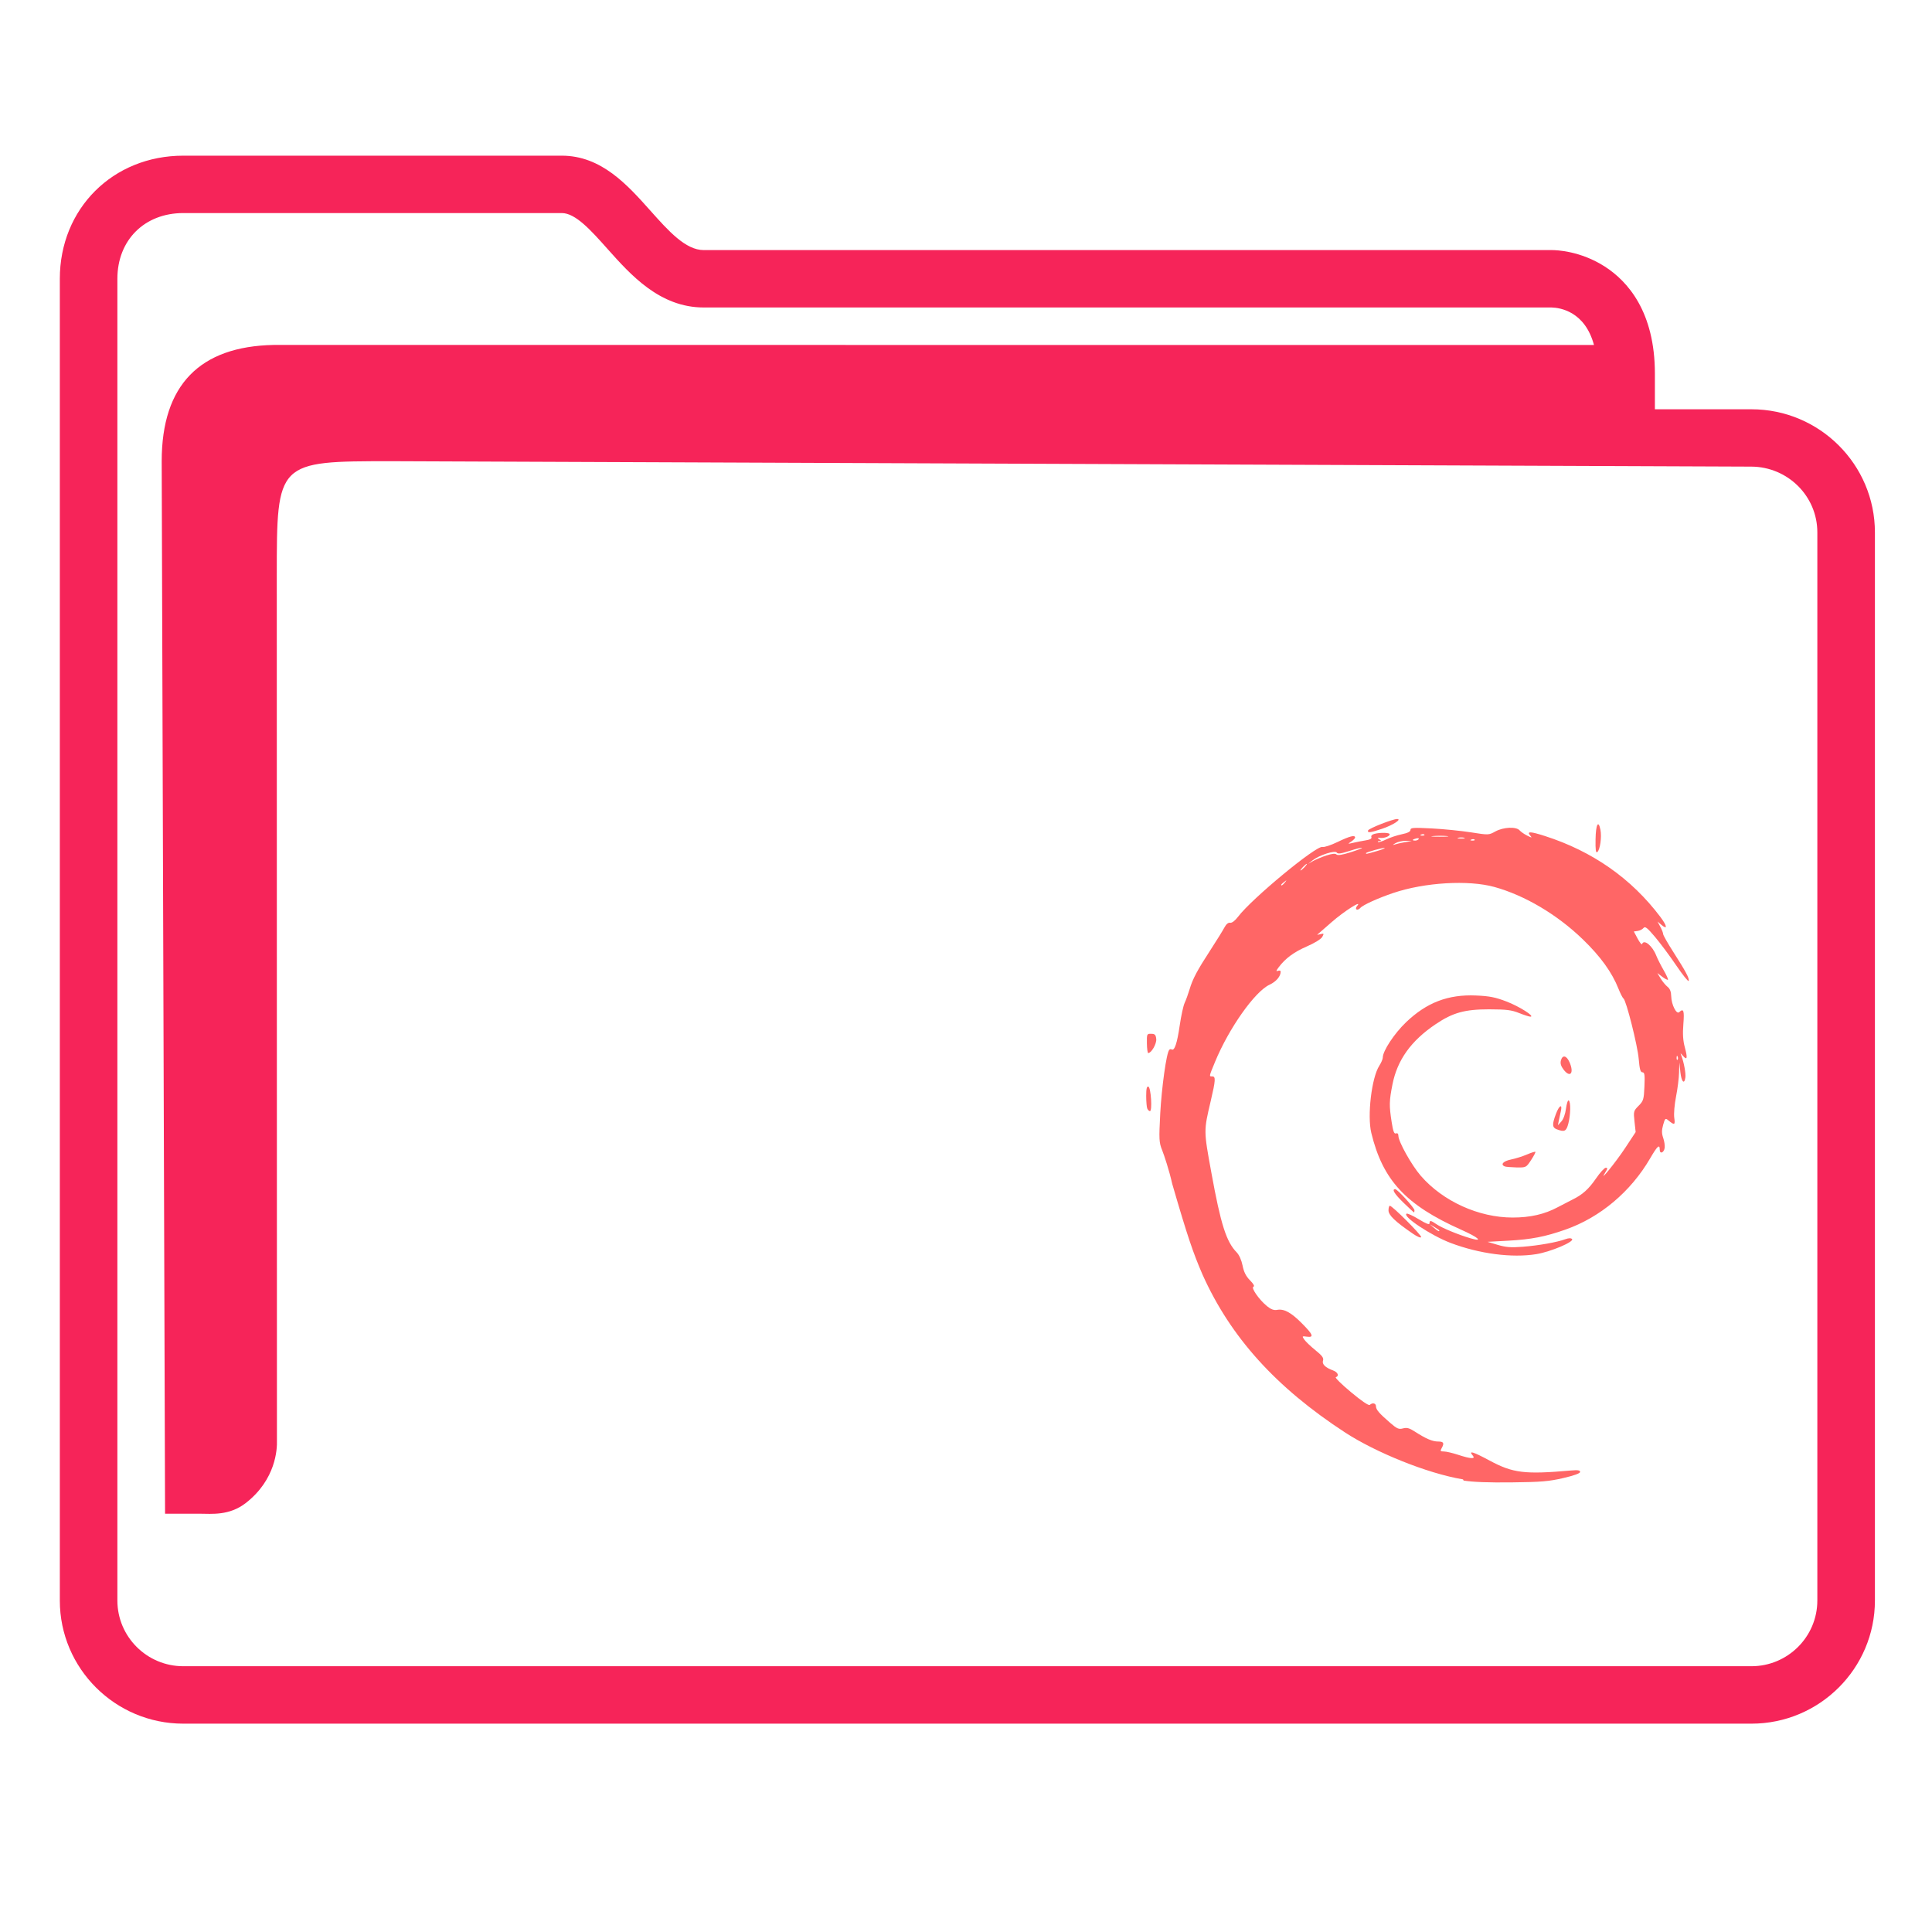 <?xml version="1.0" encoding="UTF-8" standalone="no"?>
<svg
   width="32"
   version="1.1"
   height="32"
   viewBox="0 0 32 32"
   id="svg15"
   sodipodi:docname="folder-deb.svg"
   inkscape:version="1.1.1 (3bf5ae0d25, 2021-09-20)"
   xmlns:inkscape="http://www.inkscape.org/namespaces/inkscape"
   xmlns:sodipodi="http://sodipodi.sourceforge.net/DTD/sodipodi-0.dtd"
   xmlns="http://www.w3.org/2000/svg"
   xmlns:svg="http://www.w3.org/2000/svg"
   xmlns:rdf="http://www.w3.org/1999/02/22-rdf-syntax-ns#"
   xmlns:cc="http://creativecommons.org/ns#"
   xmlns:dc="http://purl.org/dc/elements/1.1/">
  <sodipodi:namedview
     pagecolor="#ffffff"
     bordercolor="#666666"
     borderopacity="1"
     objecttolerance="10"
     gridtolerance="10"
     guidetolerance="10"
     inkscape:pageopacity="0"
     inkscape:pageshadow="2"
     inkscape:window-width="1920"
     inkscape:window-height="1007"
     id="namedview17"
     showgrid="true"
     inkscape:zoom="9.8125"
     inkscape:cx="1.4267516"
     inkscape:cy="18.089172"
     inkscape:window-x="0"
     inkscape:window-y="0"
     inkscape:window-maximized="1"
     inkscape:current-layer="g4"
     inkscape:pagecheckerboard="0">
    <inkscape:grid
       type="xygrid"
       id="grid862" />
  </sodipodi:namedview>
  <defs
     id="defs5455" />
  <g
     inkscape:label="Capa 1"
     inkscape:groupmode="layer"
     id="layer1"
     transform="translate(-384.571,-515.798)">
    <g
       transform="matrix(0.36,0,0,0.371,359.819,151.282)"
       id="g4">
      <path
         d="m 149.337,1000.795 h -4.442 v -1.59 c 0,-2.761 -1.25,-4.122 -2.298,-4.778 -1.124,-0.703 -2.228,-0.739 -2.439,-0.739 h -39.025 c -0.836,0 -1.621,-0.854 -2.453,-1.759 -1.058,-1.152 -2.258,-2.456 -4.078,-2.456 H 77.188 c -3.238,0 -5.68,2.363 -5.68,5.497 v 59.008 c 0,3.031 2.548,5.497 5.68,5.497 h 72.15 c 3.132,0 5.68,-2.466 5.68,-5.497 v -47.686 c 0,-3.031 -2.548,-5.497 -5.68,-5.497 z m 3.032,53.182 c 0,1.618 -1.36,2.934 -3.032,2.934 H 77.188 c -1.672,0 -3.032,-1.316 -3.032,-2.934 v -59.008 c 0,-1.727 1.247,-2.934 3.032,-2.934 h 17.415 c 0.633,0 1.346,0.776 2.1,1.597 1.072,1.166 2.407,2.618 4.43,2.618 h 39.009 c 0.4,0.011 1.534,0.179 1.95,1.673 H 81.336 c -3.376,0.067 -5.141,1.776 -5.141,5.193 l 0.155,46.986 h 1.61 c 0,0 -0.334,0 0.001,0 0.521,0 1.343,0.099 2.111,-0.483 1.379,-1.047 1.438,-2.405 1.425,-2.776 l -0.007,-38.604 c 0,-5.126 0,-5.126 5.295,-5.126 l 62.552,0.242 c 1.672,0.01 3.032,1.317 3.032,2.934 v 47.686 z"
         id="path2-3-3-3"
         sodipodi:nodetypes="scscsscssssssssscsssssscsccccccsccccsscc"
         style="fill:#f62459;fill-opacity:1;stroke-width:0.868" />
      <path
         style="color:#232629;fill:#ff0000;fill-opacity:0.6;stroke:none;stroke-width:1.367"
         d="m 136.066,1048.569 c -1.666,-0.269 -4.026,-1.212 -5.415,-2.087 -3.193,-2.019 -5.283,-4.265 -6.575,-7.069 -0.417,-0.942 -0.664,-1.615 -1.388,-4.038 -0.139,-0.606 -0.374,-1.285 -0.461,-1.496 -0.147,-0.357 -0.153,-0.477 -0.089,-1.667 0.061,-1.077 0.278,-2.692 0.417,-2.821 0.021,-0.031 0.069,-0.038 0.107,-0.016 0.131,0.075 0.251,-0.272 0.37,-1.064 0.065,-0.434 0.167,-0.889 0.227,-1.012 0.06,-0.122 0.161,-0.392 0.225,-0.6 0.147,-0.478 0.348,-0.845 0.969,-1.772 0.273,-0.408 0.557,-0.852 0.631,-0.987 0.087,-0.159 0.182,-0.237 0.269,-0.221 0.084,0.015 0.223,-0.088 0.368,-0.273 0.631,-0.808 3.605,-3.192 3.88,-3.111 0.075,0.022 0.389,-0.078 0.697,-0.223 0.558,-0.261 0.804,-0.322 0.804,-0.198 0,0.036 -0.081,0.117 -0.179,0.181 -0.173,0.112 -0.169,0.114 0.1,0.053 0.153,-0.034 0.411,-0.084 0.574,-0.109 0.2,-0.031 0.282,-0.078 0.254,-0.145 -0.024,-0.059 0.034,-0.117 0.143,-0.144 0.274,-0.068 0.701,-0.057 0.701,0.018 0,0.091 -0.244,0.182 -0.438,0.164 -0.132,-0.012 -0.139,0 -0.04,0.062 0.099,0.063 0.1,0.077 0.007,0.077 -0.062,0 -0.092,0.02 -0.068,0.043 0.025,0.023 0.191,-0.027 0.369,-0.111 0.178,-0.085 0.504,-0.19 0.724,-0.234 0.271,-0.054 0.401,-0.117 0.401,-0.195 0,-0.1 0.126,-0.108 0.976,-0.066 0.537,0.027 1.346,0.105 1.799,0.174 0.824,0.125 0.824,0.125 1.131,-0.039 0.368,-0.197 0.96,-0.223 1.116,-0.048 0.057,0.064 0.214,0.169 0.348,0.234 0.22,0.106 0.234,0.106 0.141,0 -0.176,-0.198 -0.001,-0.193 0.679,0.019 2.194,0.684 3.983,1.902 5.311,3.616 0.315,0.406 0.334,0.589 0.036,0.342 l -0.171,-0.142 0.13,0.237 c 0.072,0.131 0.13,0.277 0.13,0.326 0,0.049 0.211,0.409 0.469,0.8 0.581,0.882 0.744,1.179 0.705,1.288 -0.017,0.047 -0.274,-0.264 -0.572,-0.69 -0.298,-0.426 -0.739,-1.001 -0.98,-1.277 -0.36,-0.412 -0.454,-0.482 -0.528,-0.394 -0.049,0.059 -0.169,0.118 -0.267,0.131 l -0.177,0.024 0.176,0.32 c 0.097,0.176 0.188,0.284 0.204,0.241 0.084,-0.234 0.474,0.074 0.651,0.513 0.058,0.143 0.211,0.436 0.34,0.653 0.129,0.216 0.219,0.409 0.199,0.427 -0.02,0.018 -0.138,-0.041 -0.262,-0.132 l -0.226,-0.166 0.154,0.246 c 0.085,0.135 0.227,0.301 0.315,0.368 0.111,0.084 0.164,0.216 0.169,0.421 0.01,0.379 0.243,0.828 0.37,0.709 0.198,-0.184 0.239,-0.069 0.189,0.534 -0.037,0.444 -0.017,0.737 0.07,1.048 0.132,0.472 0.104,0.589 -0.09,0.368 -0.123,-0.14 -0.124,-0.14 -0.069,0 0.118,0.312 0.206,0.779 0.182,0.962 -0.046,0.342 -0.184,0.2 -0.231,-0.238 l -0.046,-0.427 -0.014,0.455 c -0.007,0.25 -0.07,0.734 -0.14,1.075 -0.07,0.344 -0.106,0.761 -0.081,0.938 0.049,0.333 0.014,0.346 -0.285,0.107 -0.122,-0.097 -0.143,-0.078 -0.226,0.211 -0.07,0.243 -0.07,0.382 0.003,0.585 0.052,0.147 0.082,0.346 0.067,0.442 -0.035,0.223 -0.227,0.292 -0.227,0.082 0,-0.264 -0.108,-0.17 -0.438,0.381 -0.891,1.489 -2.301,2.641 -3.897,3.185 -0.941,0.321 -1.572,0.439 -2.633,0.496 l -0.956,0.051 0.472,0.136 c 0.381,0.109 0.604,0.126 1.155,0.084 0.721,-0.054 1.568,-0.2 1.952,-0.336 0.153,-0.054 0.257,-0.057 0.31,-0.01 0.125,0.116 -0.984,0.573 -1.643,0.676 -1.12,0.176 -2.62,-0.014 -3.943,-0.5 -0.898,-0.33 -2.231,-1.189 -2.027,-1.307 0.039,-0.022 0.292,0.09 0.563,0.25 0.347,0.204 0.493,0.258 0.493,0.181 0,-0.145 0.051,-0.138 0.327,0.044 0.249,0.165 1.014,0.471 1.565,0.626 0.601,0.169 0.368,-0.036 -0.438,-0.385 -2.548,-1.105 -3.605,-2.211 -4.132,-4.319 -0.193,-0.773 0.014,-2.468 0.366,-2.999 0.089,-0.134 0.162,-0.3 0.162,-0.368 0,-0.294 0.526,-1.069 1.066,-1.572 0.952,-0.885 1.941,-1.253 3.225,-1.198 0.621,0.026 0.886,0.077 1.403,0.269 0.586,0.217 1.324,0.672 1.098,0.676 -0.053,0 -0.286,-0.072 -0.518,-0.161 -0.352,-0.137 -0.578,-0.164 -1.377,-0.167 -1.122,0 -1.67,0.144 -2.469,0.667 -1.132,0.741 -1.761,1.595 -1.984,2.691 -0.15,0.736 -0.154,0.94 -0.037,1.669 0.067,0.42 0.115,0.544 0.199,0.514 0.071,-0.025 0.111,0.012 0.111,0.102 0,0.261 0.609,1.318 1.032,1.79 1.017,1.137 2.663,1.863 4.224,1.863 0.81,0 1.465,-0.145 2.068,-0.457 0.242,-0.125 0.548,-0.279 0.679,-0.341 0.464,-0.219 0.751,-0.468 1.088,-0.944 0.187,-0.265 0.39,-0.481 0.452,-0.481 0.091,0 0.087,0.038 -0.021,0.204 -0.355,0.546 0.479,-0.447 0.911,-1.084 l 0.484,-0.713 -0.053,-0.469 c -0.051,-0.45 -0.043,-0.478 0.188,-0.704 0.223,-0.218 0.243,-0.282 0.269,-0.865 0.023,-0.521 0.007,-0.629 -0.092,-0.63 -0.092,-5e-4 -0.131,-0.138 -0.171,-0.594 -0.052,-0.603 -0.58,-2.633 -0.703,-2.704 -0.037,-0.022 -0.14,-0.216 -0.229,-0.434 -0.299,-0.733 -0.824,-1.438 -1.643,-2.206 -1.178,-1.105 -2.662,-1.958 -4.063,-2.336 -1.192,-0.322 -3.217,-0.205 -4.659,0.269 -0.704,0.231 -1.397,0.537 -1.514,0.669 -0.053,0.06 -0.13,0.089 -0.171,0.065 -0.043,-0.025 -0.031,-0.091 0.028,-0.158 0.266,-0.298 -0.616,0.247 -1.183,0.732 -0.343,0.293 -0.636,0.541 -0.652,0.552 -0.015,0.011 0.051,5e-4 0.148,-0.023 0.161,-0.039 0.168,-0.029 0.081,0.123 -0.056,0.097 -0.348,0.273 -0.706,0.424 -0.601,0.254 -0.99,0.533 -1.299,0.932 -0.123,0.159 -0.131,0.194 -0.033,0.159 0.068,-0.024 0.125,-0.01 0.125,0.034 0,0.212 -0.207,0.448 -0.513,0.586 -0.678,0.306 -1.869,1.944 -2.508,3.447 -0.284,0.67 -0.28,0.646 -0.125,0.646 0.163,0 0.152,0.172 -0.072,1.097 -0.326,1.348 -0.327,1.304 0.029,3.2 0.433,2.31 0.685,3.082 1.166,3.56 0.113,0.112 0.222,0.351 0.271,0.591 0.058,0.286 0.156,0.475 0.34,0.655 0.167,0.164 0.223,0.264 0.159,0.286 -0.126,0.043 0.268,0.59 0.628,0.871 0.181,0.142 0.315,0.189 0.46,0.163 0.318,-0.057 0.643,0.114 1.141,0.601 0.518,0.505 0.57,0.641 0.227,0.595 -0.221,-0.03 -0.226,-0.024 -0.117,0.13 0.063,0.089 0.293,0.302 0.513,0.475 0.308,0.242 0.388,0.346 0.349,0.46 -0.056,0.163 0.103,0.315 0.462,0.443 0.223,0.079 0.294,0.25 0.127,0.302 -0.051,0.015 0.263,0.316 0.697,0.667 0.489,0.396 0.818,0.613 0.865,0.57 0.124,-0.112 0.283,-0.078 0.285,0.061 0.003,0.152 0.144,0.311 0.649,0.736 0.32,0.269 0.399,0.302 0.595,0.252 0.179,-0.046 0.292,-0.016 0.545,0.142 0.504,0.317 0.809,0.444 1.071,0.444 0.257,0 0.294,0.069 0.16,0.301 -0.071,0.123 -0.056,0.143 0.107,0.143 0.104,0 0.398,0.067 0.652,0.148 0.579,0.185 0.82,0.198 0.675,0.035 -0.214,-0.24 0.013,-0.175 0.779,0.225 1.07,0.558 1.611,0.622 3.742,0.441 0.315,-0.026 0.418,-0.011 0.418,0.064 0,0.064 -0.274,0.161 -0.776,0.274 -0.661,0.149 -1.014,0.178 -2.369,0.193 -1.068,0.012 -1.798,-0.014 -2.216,-0.082 z m -1.089,-11.109 c 0,-0.016 -0.099,-0.084 -0.219,-0.153 l -0.219,-0.124 0.188,0.153 c 0.183,0.149 0.25,0.182 0.25,0.124 z m 10.965,-7.766 c -0.025,-0.059 -0.044,-0.042 -0.048,0.045 -0.004,0.078 0.015,0.122 0.042,0.097 0.026,-0.024 0.029,-0.089 0.006,-0.142 z m -18.072,-7.772 c 0.099,-0.117 0.096,-0.12 -0.03,-0.028 -0.077,0.056 -0.139,0.114 -0.139,0.13 0,0.061 0.065,0.021 0.169,-0.102 z m 0.906,-0.685 c 0.079,-0.082 0.126,-0.148 0.104,-0.148 -0.022,0 -0.105,0.067 -0.184,0.148 -0.079,0.082 -0.126,0.148 -0.104,0.148 0.022,0 0.105,-0.067 0.184,-0.148 z m 1.002,-0.521 c 0.263,-0.083 0.412,-0.097 0.467,-0.046 0.055,0.052 0.261,0.021 0.643,-0.096 0.309,-0.094 0.548,-0.184 0.53,-0.201 -0.017,-0.016 -0.272,0.045 -0.565,0.137 -0.403,0.125 -0.548,0.144 -0.593,0.076 -0.076,-0.115 -0.801,0.111 -1.112,0.346 l -0.213,0.161 0.229,-0.128 c 0.126,-0.07 0.402,-0.182 0.614,-0.249 z m 2.296,-0.188 c 0.231,-0.064 0.407,-0.129 0.39,-0.145 -0.037,-0.034 -0.861,0.185 -0.861,0.229 0,0.045 0.007,0.044 0.471,-0.085 z m 1.321,-0.404 0.319,-0.054 -0.279,-0.01 c -0.153,0 -0.368,0.044 -0.478,0.107 -0.129,0.074 -0.143,0.095 -0.04,0.061 0.088,-0.029 0.303,-0.077 0.478,-0.107 z m 0.633,-0.14 c 0.025,-0.037 -0.027,-0.05 -0.115,-0.029 -0.186,0.045 -0.209,0.096 -0.045,0.096 0.063,0 0.135,-0.03 0.159,-0.067 z m 2.571,0.022 c -0.026,-0.024 -0.095,-0.027 -0.153,0 -0.064,0.024 -0.045,0.041 0.048,0.045 0.084,0 0.131,-0.014 0.105,-0.039 z m -0.476,-0.08 c -0.077,-0.019 -0.202,-0.019 -0.279,0 -0.077,0.019 -0.014,0.034 0.139,0.034 0.153,0 0.216,-0.015 0.139,-0.034 z m -0.794,-0.077 c -0.163,-0.016 -0.45,-0.016 -0.637,0 -0.187,0.016 -0.054,0.029 0.297,0.029 0.35,2e-4 0.504,-0.012 0.341,-0.029 z m -1.039,-0.065 c -0.026,-0.025 -0.095,-0.028 -0.153,0 -0.064,0.023 -0.045,0.041 0.048,0.045 0.084,0 0.131,-0.014 0.105,-0.039 z m -0.539,17.811 c -0.811,-0.541 -1.112,-0.821 -1.112,-1.035 0,-0.114 0.028,-0.206 0.061,-0.206 0.115,0 1.471,1.317 1.441,1.4 -0.017,0.048 -0.181,-0.019 -0.391,-0.159 z m -0.417,-1.373 c -0.421,-0.396 -0.556,-0.609 -0.386,-0.609 0.102,0 0.886,0.835 0.886,0.944 0,0.051 -0.01,0.093 -0.022,0.093 -0.013,0 -0.227,-0.193 -0.478,-0.428 z m 4.661,-1.622 c -0.222,-0.083 -0.084,-0.238 0.279,-0.311 0.208,-0.041 0.539,-0.142 0.735,-0.224 0.196,-0.082 0.371,-0.135 0.388,-0.119 0.017,0.016 -0.071,0.181 -0.197,0.366 -0.227,0.335 -0.231,0.337 -0.667,0.331 -0.241,-0.01 -0.483,-0.023 -0.538,-0.043 z m 2.389,-1.658 c -0.215,-0.08 -0.224,-0.217 -0.044,-0.683 0.154,-0.4 0.314,-0.479 0.225,-0.111 -0.032,0.132 -0.075,0.324 -0.095,0.426 l -0.037,0.185 0.159,-0.169 c 0.094,-0.1 0.181,-0.334 0.213,-0.574 0.03,-0.223 0.086,-0.387 0.125,-0.364 0.099,0.057 0.088,0.643 -0.018,1.036 -0.093,0.344 -0.177,0.384 -0.528,0.253 z m -18.845,-0.93 c -0.026,-0.065 -0.048,-0.317 -0.048,-0.562 0,-0.323 0.027,-0.436 0.1,-0.414 0.118,0.036 0.188,1.093 0.072,1.093 -0.041,0 -0.096,-0.053 -0.123,-0.117 z m 19.158,-1.733 c -0.124,-0.156 -0.162,-0.279 -0.127,-0.409 0.072,-0.267 0.261,-0.229 0.4,0.081 0.216,0.482 0.029,0.708 -0.273,0.328 z m -19.174,-1.176 c -0.006,-0.42 -4e-5,-0.433 0.2,-0.426 0.17,0 0.21,0.047 0.23,0.234 0.022,0.21 -0.223,0.626 -0.369,0.626 -0.03,0 -0.058,-0.195 -0.061,-0.433 z m 20.642,-9.11 c 0.011,-0.663 0.131,-0.888 0.225,-0.423 0.065,0.324 -0.018,0.895 -0.144,0.993 -0.069,0.053 -0.089,-0.091 -0.081,-0.569 z m -10.464,-0.397 c 0.032,-0.089 1.131,-0.508 1.333,-0.508 0.238,0 -0.189,0.272 -0.682,0.433 -0.549,0.18 -0.695,0.197 -0.652,0.075 z"
         class="ColorScheme-Text"
         id="path12" />
    </g>
  </g>
</svg>
